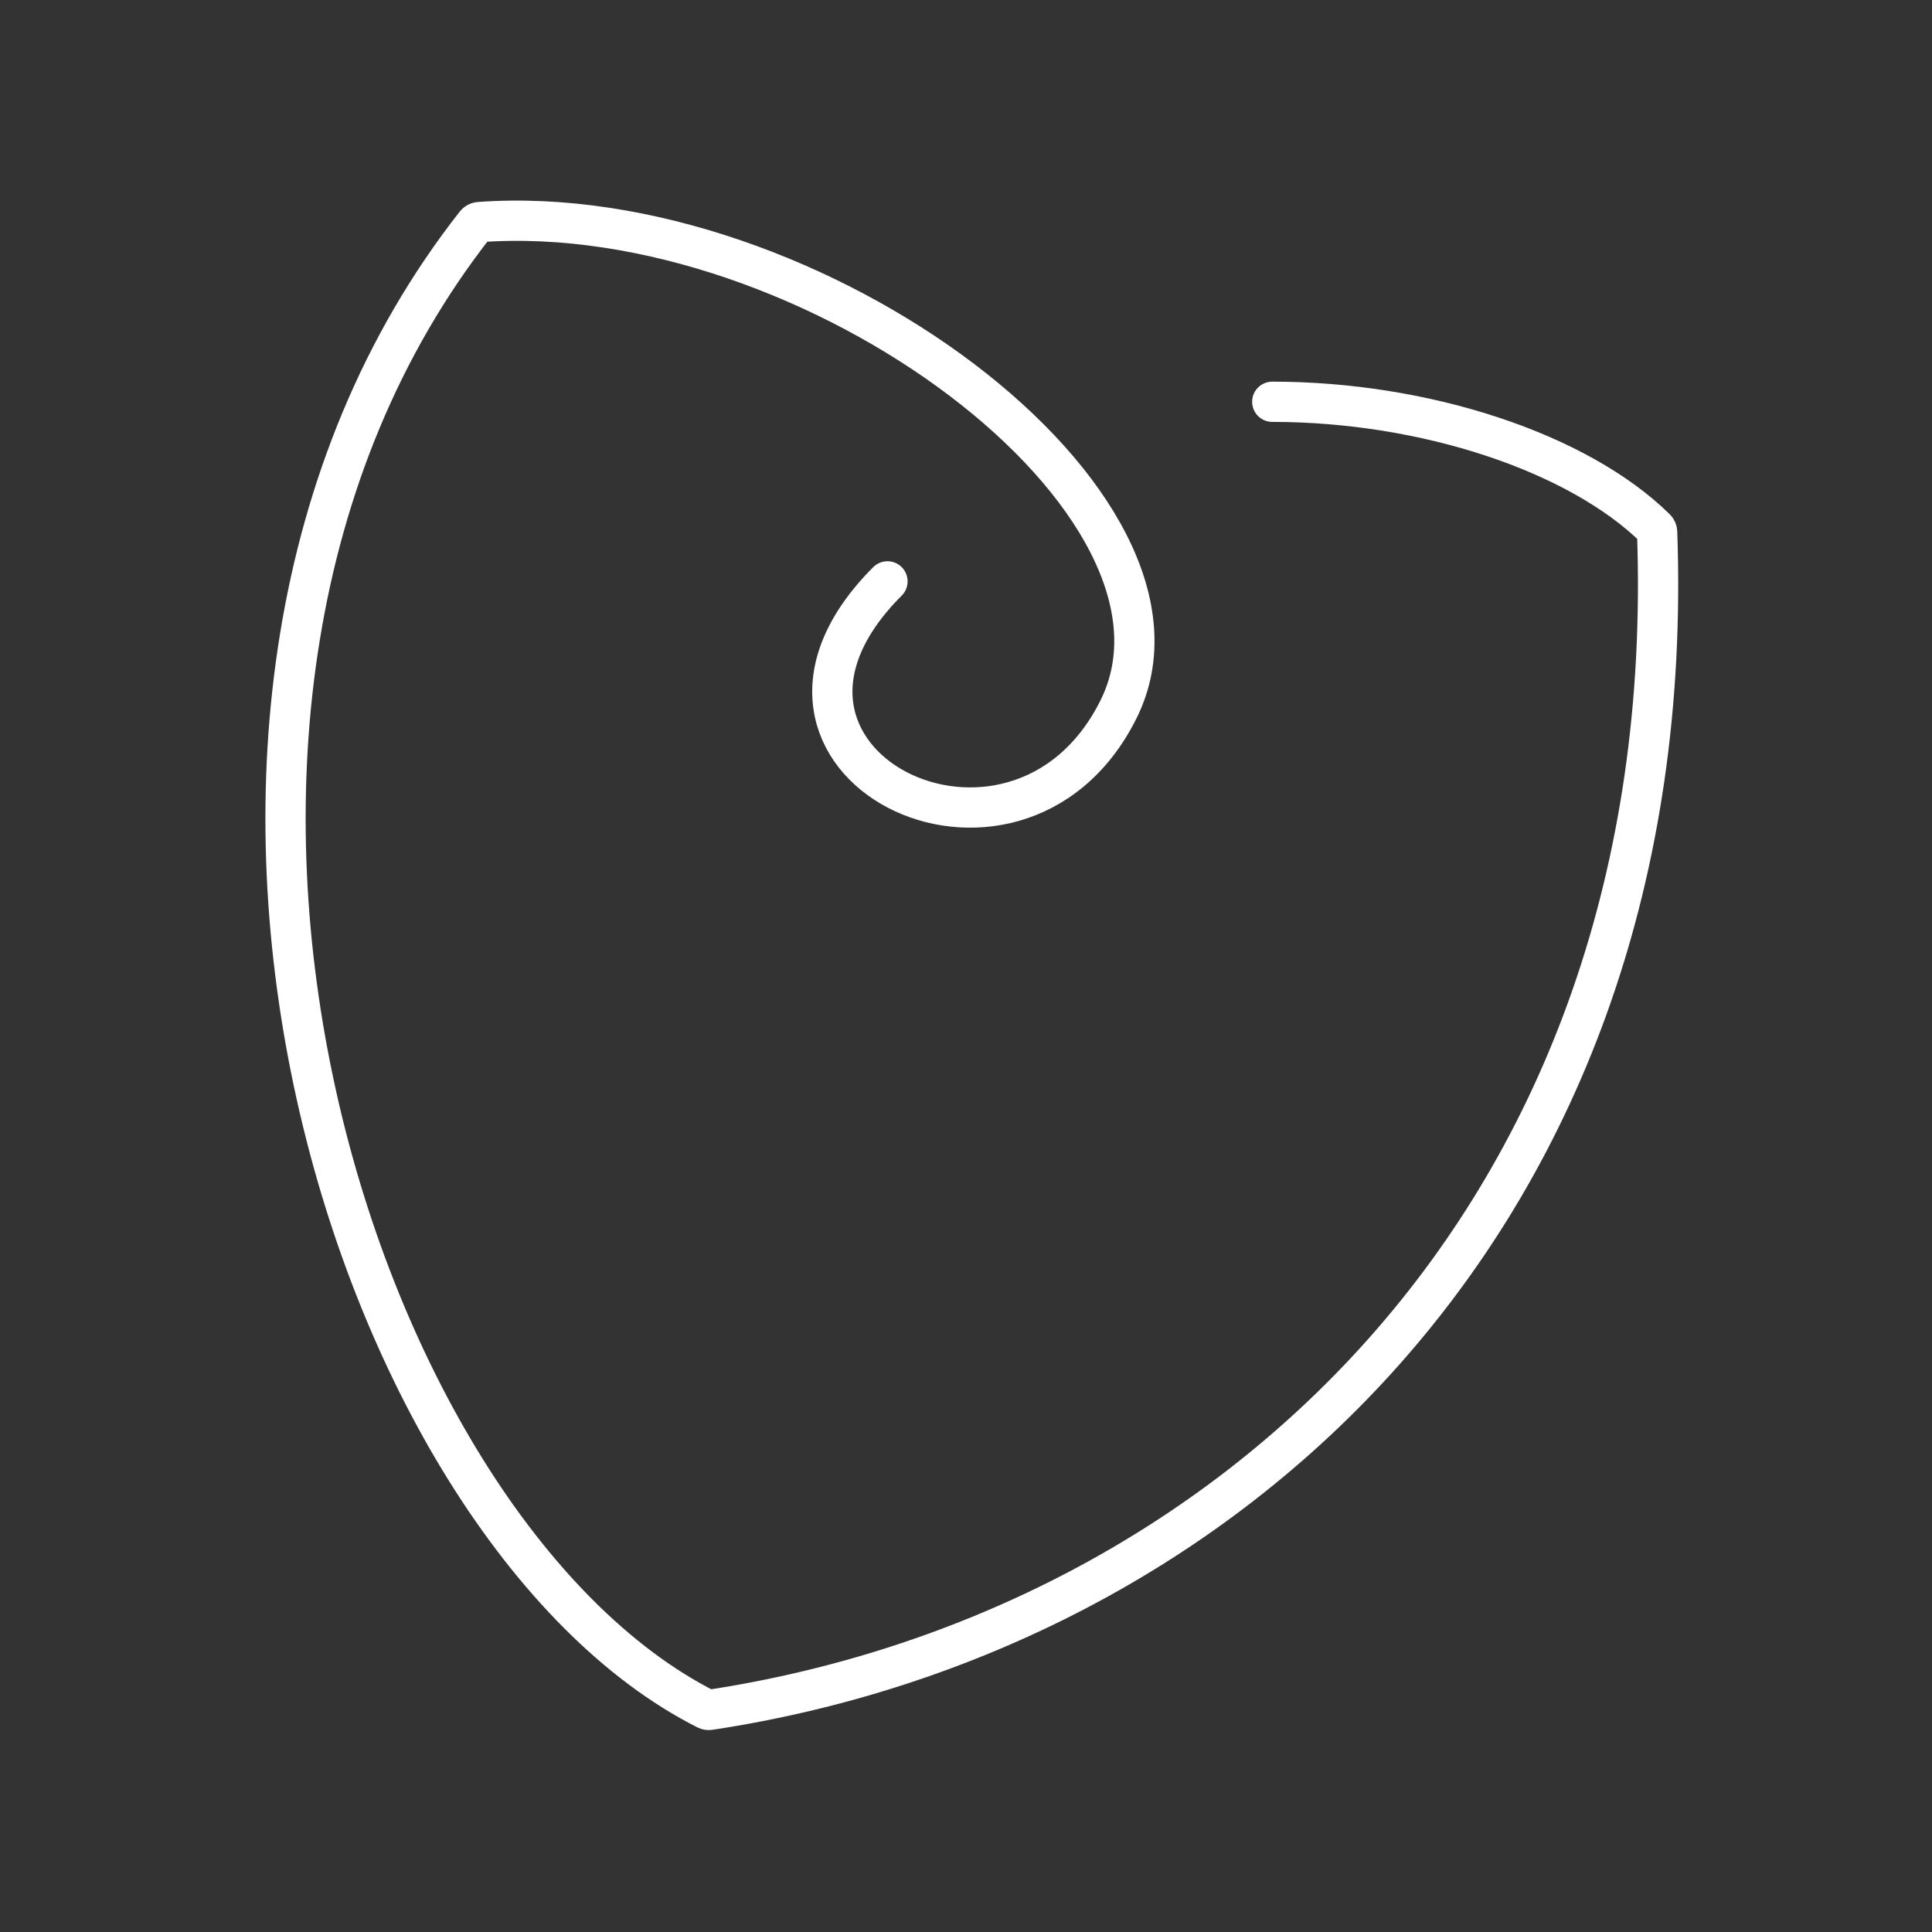 <?xml version="1.0" encoding="UTF-8"?><svg id="b" xmlns="http://www.w3.org/2000/svg" viewBox="0 0 48 48"><rect x="0" y="0" width="48" height="48" fill="#333333" stroke="none"/><defs><style>.c{fill:none;stroke:#fff;stroke-linecap:round;stroke-linejoin:round;}</style></defs><path class="c" d="m31.609,9.982c3.801,0,7.602,1.259,9.525,3.152.023.023.036.053.037.086.612,17.16-10.826,27.337-23.544,29.262-.026.004-.052,0-.075-.012C8.658,37.978,2.318,17.664,11.816,5.565c.022-.028.055-.046.09-.048,8.276-.599,18.422,7.027,15.879,12.114-2.55,5.099-10.198,1.275-5.736-3.187"/></svg>